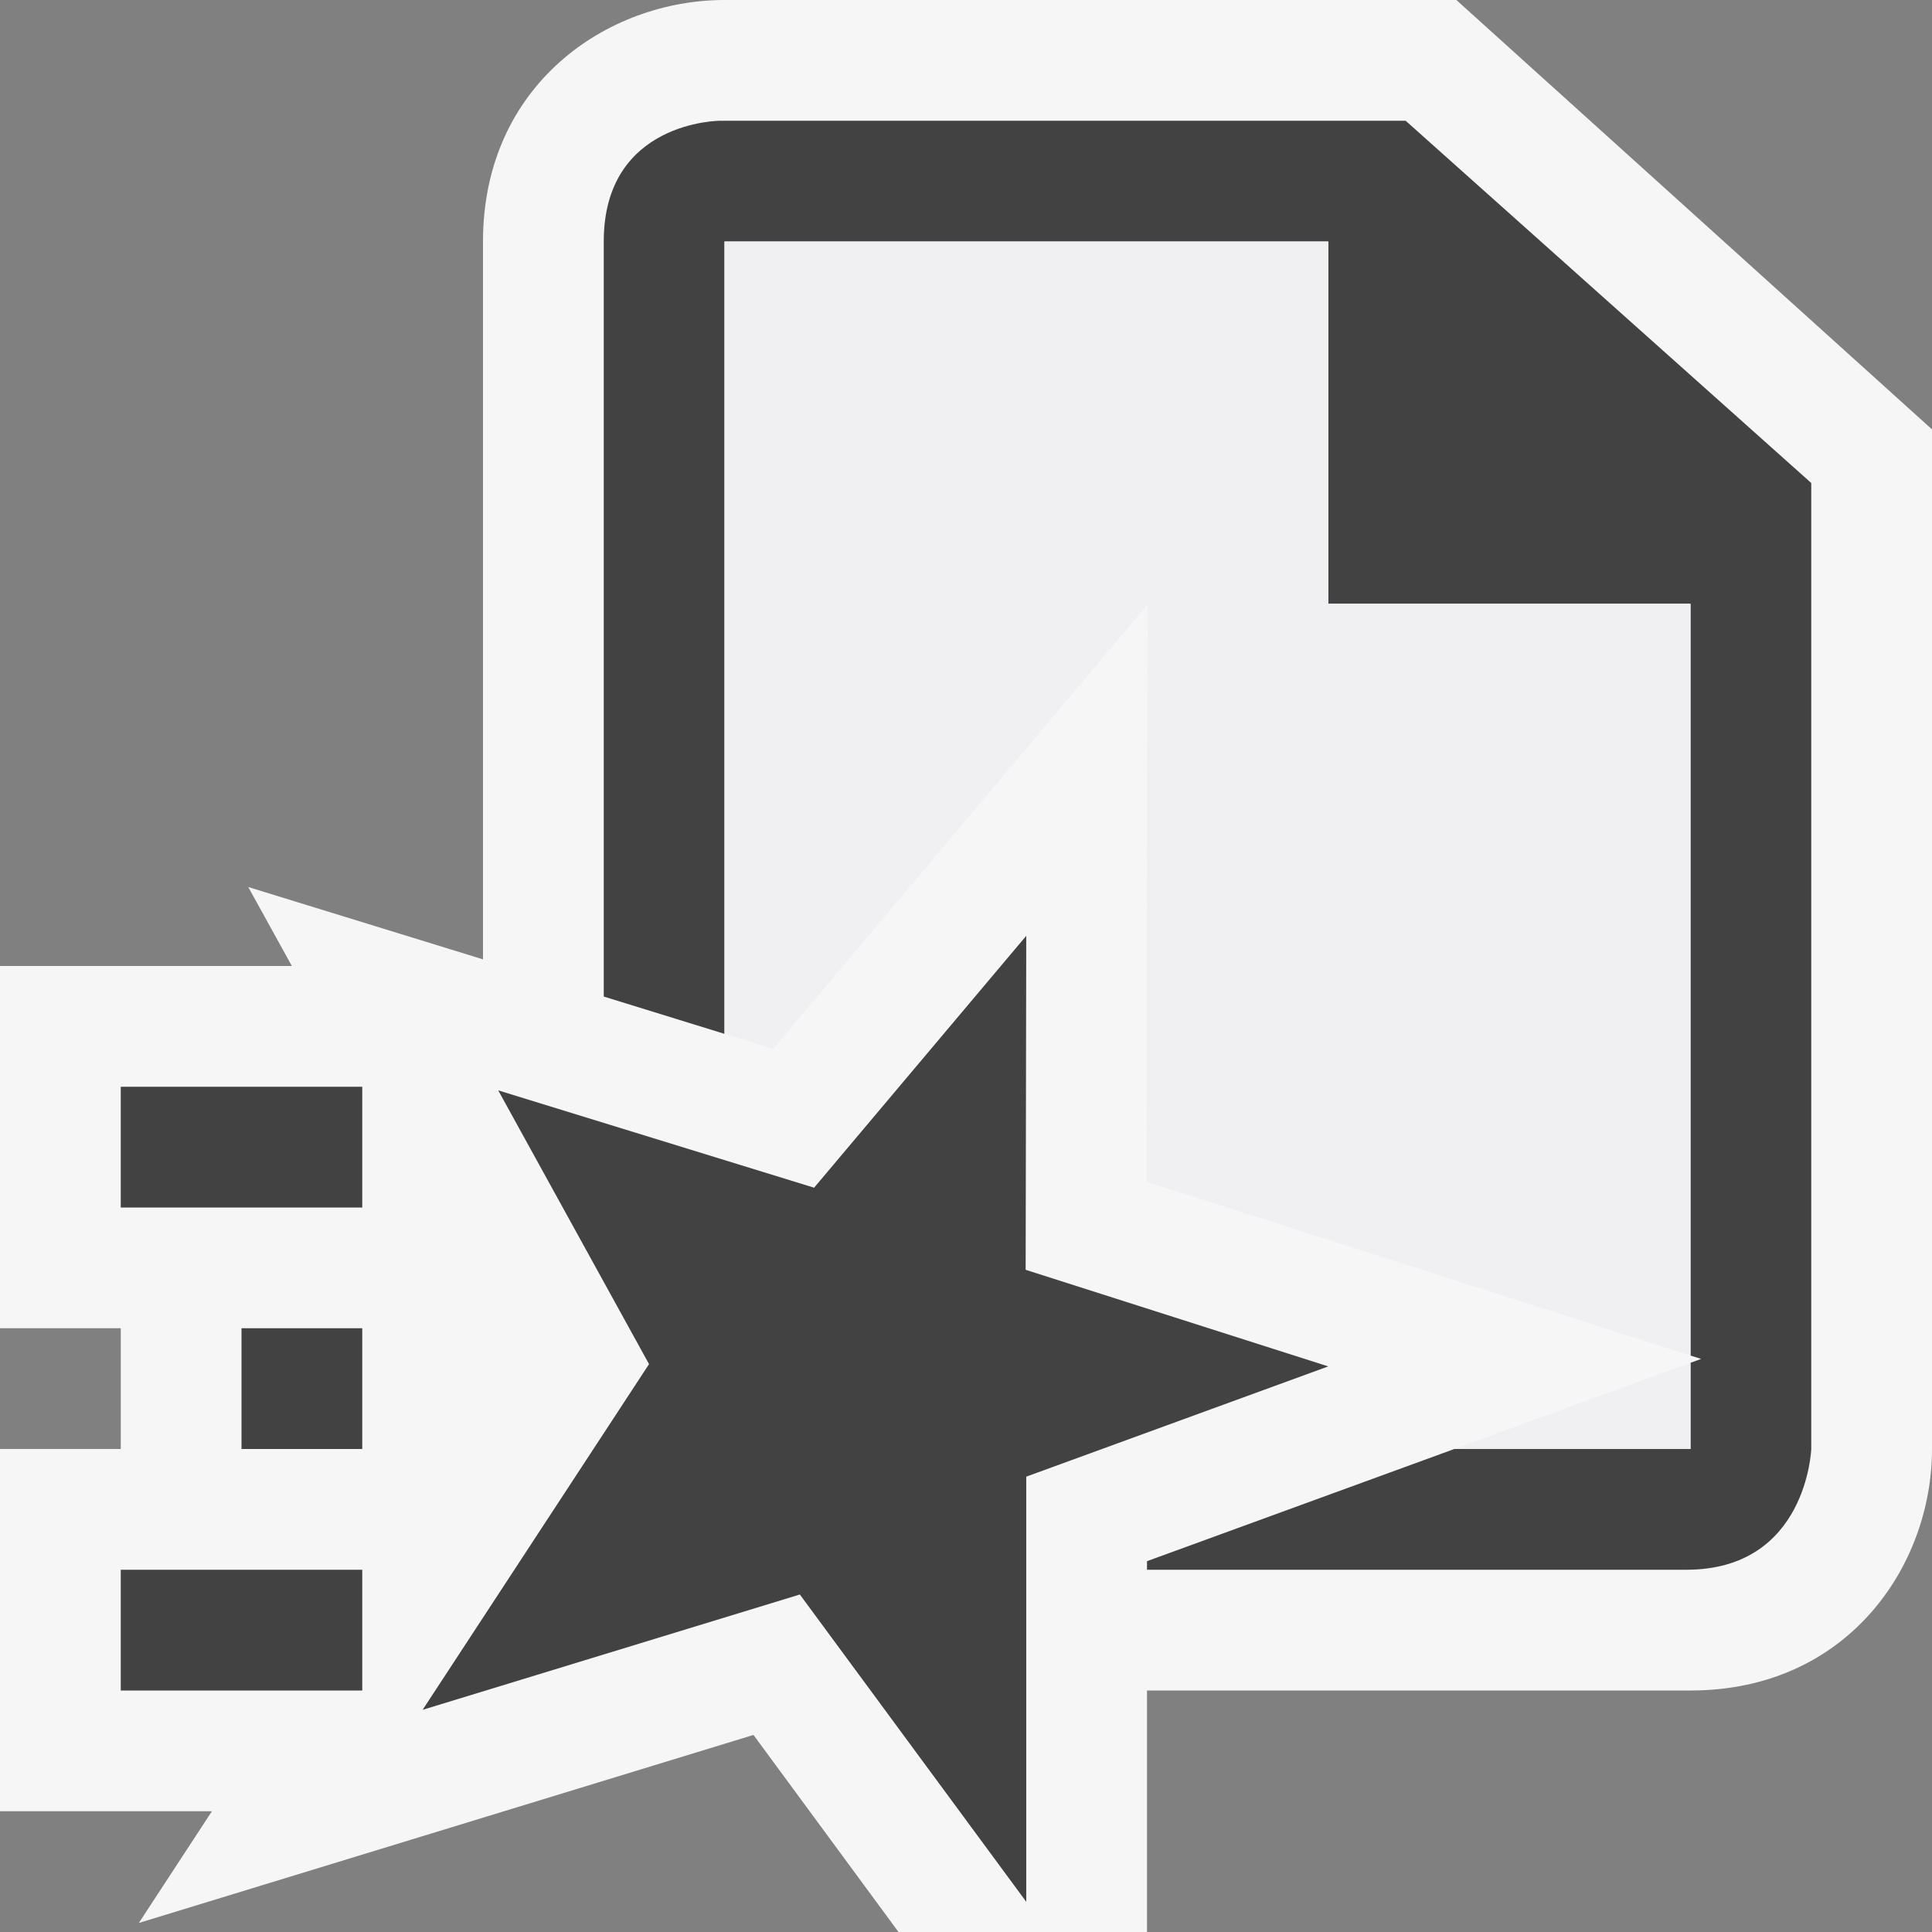 <svg xmlns="http://www.w3.org/2000/svg" viewBox="0 0 16 16"><rect x="0" y="0" width="16" height="16" fill="#808080" stroke="none"/><style>.st0{opacity:0}.st0,.st1{fill:#f6f6f6}.st2{fill:#424242}.st3{fill:#f0eff1}</style><g id="outline"><path class="st0" d="M0 0h16v16H0z"/><path class="st1" d="M12.061 0H6c-.97 0-2 .701-2 2v5.945l-1.944-.599.361.654H0v3h1v1H0v3h1.755l-.605.925 5.09-1.557L7.441 16h2.058v-2H14c1.299 0 2-1.03 2-2V3.556L12.061 0z"/></g><g id="icon_x5F_bg"><path class="st2" d="M11.641 1H5.964S5 1 5 2v6.253l1 .309V2h5v3h3v6.226l.088.028-.088.032V12h-1.956l-2.545.929V13h4.466c1 0 1.035-1 1.035-1V4l-3.359-3zM2 11h1v1H2zM1 13h2v1H1z"/><path class="st2" d="M8.494 10.516l.005-2.766-1.757 2.086-2.616-.806 1.249 2.267L3.5 14.16l3.124-.955 1.875 2.545v-3.521L11 11.316zM1 9h2v1H1z"/></g><g id="icon_x5F_fg"><path class="st3" d="M12.044 12H14v-.714zM6.403 8.686l3.101-3.681-.009 4.781L14 11.226V5h-3V2H6v6.562z"/></g></svg>